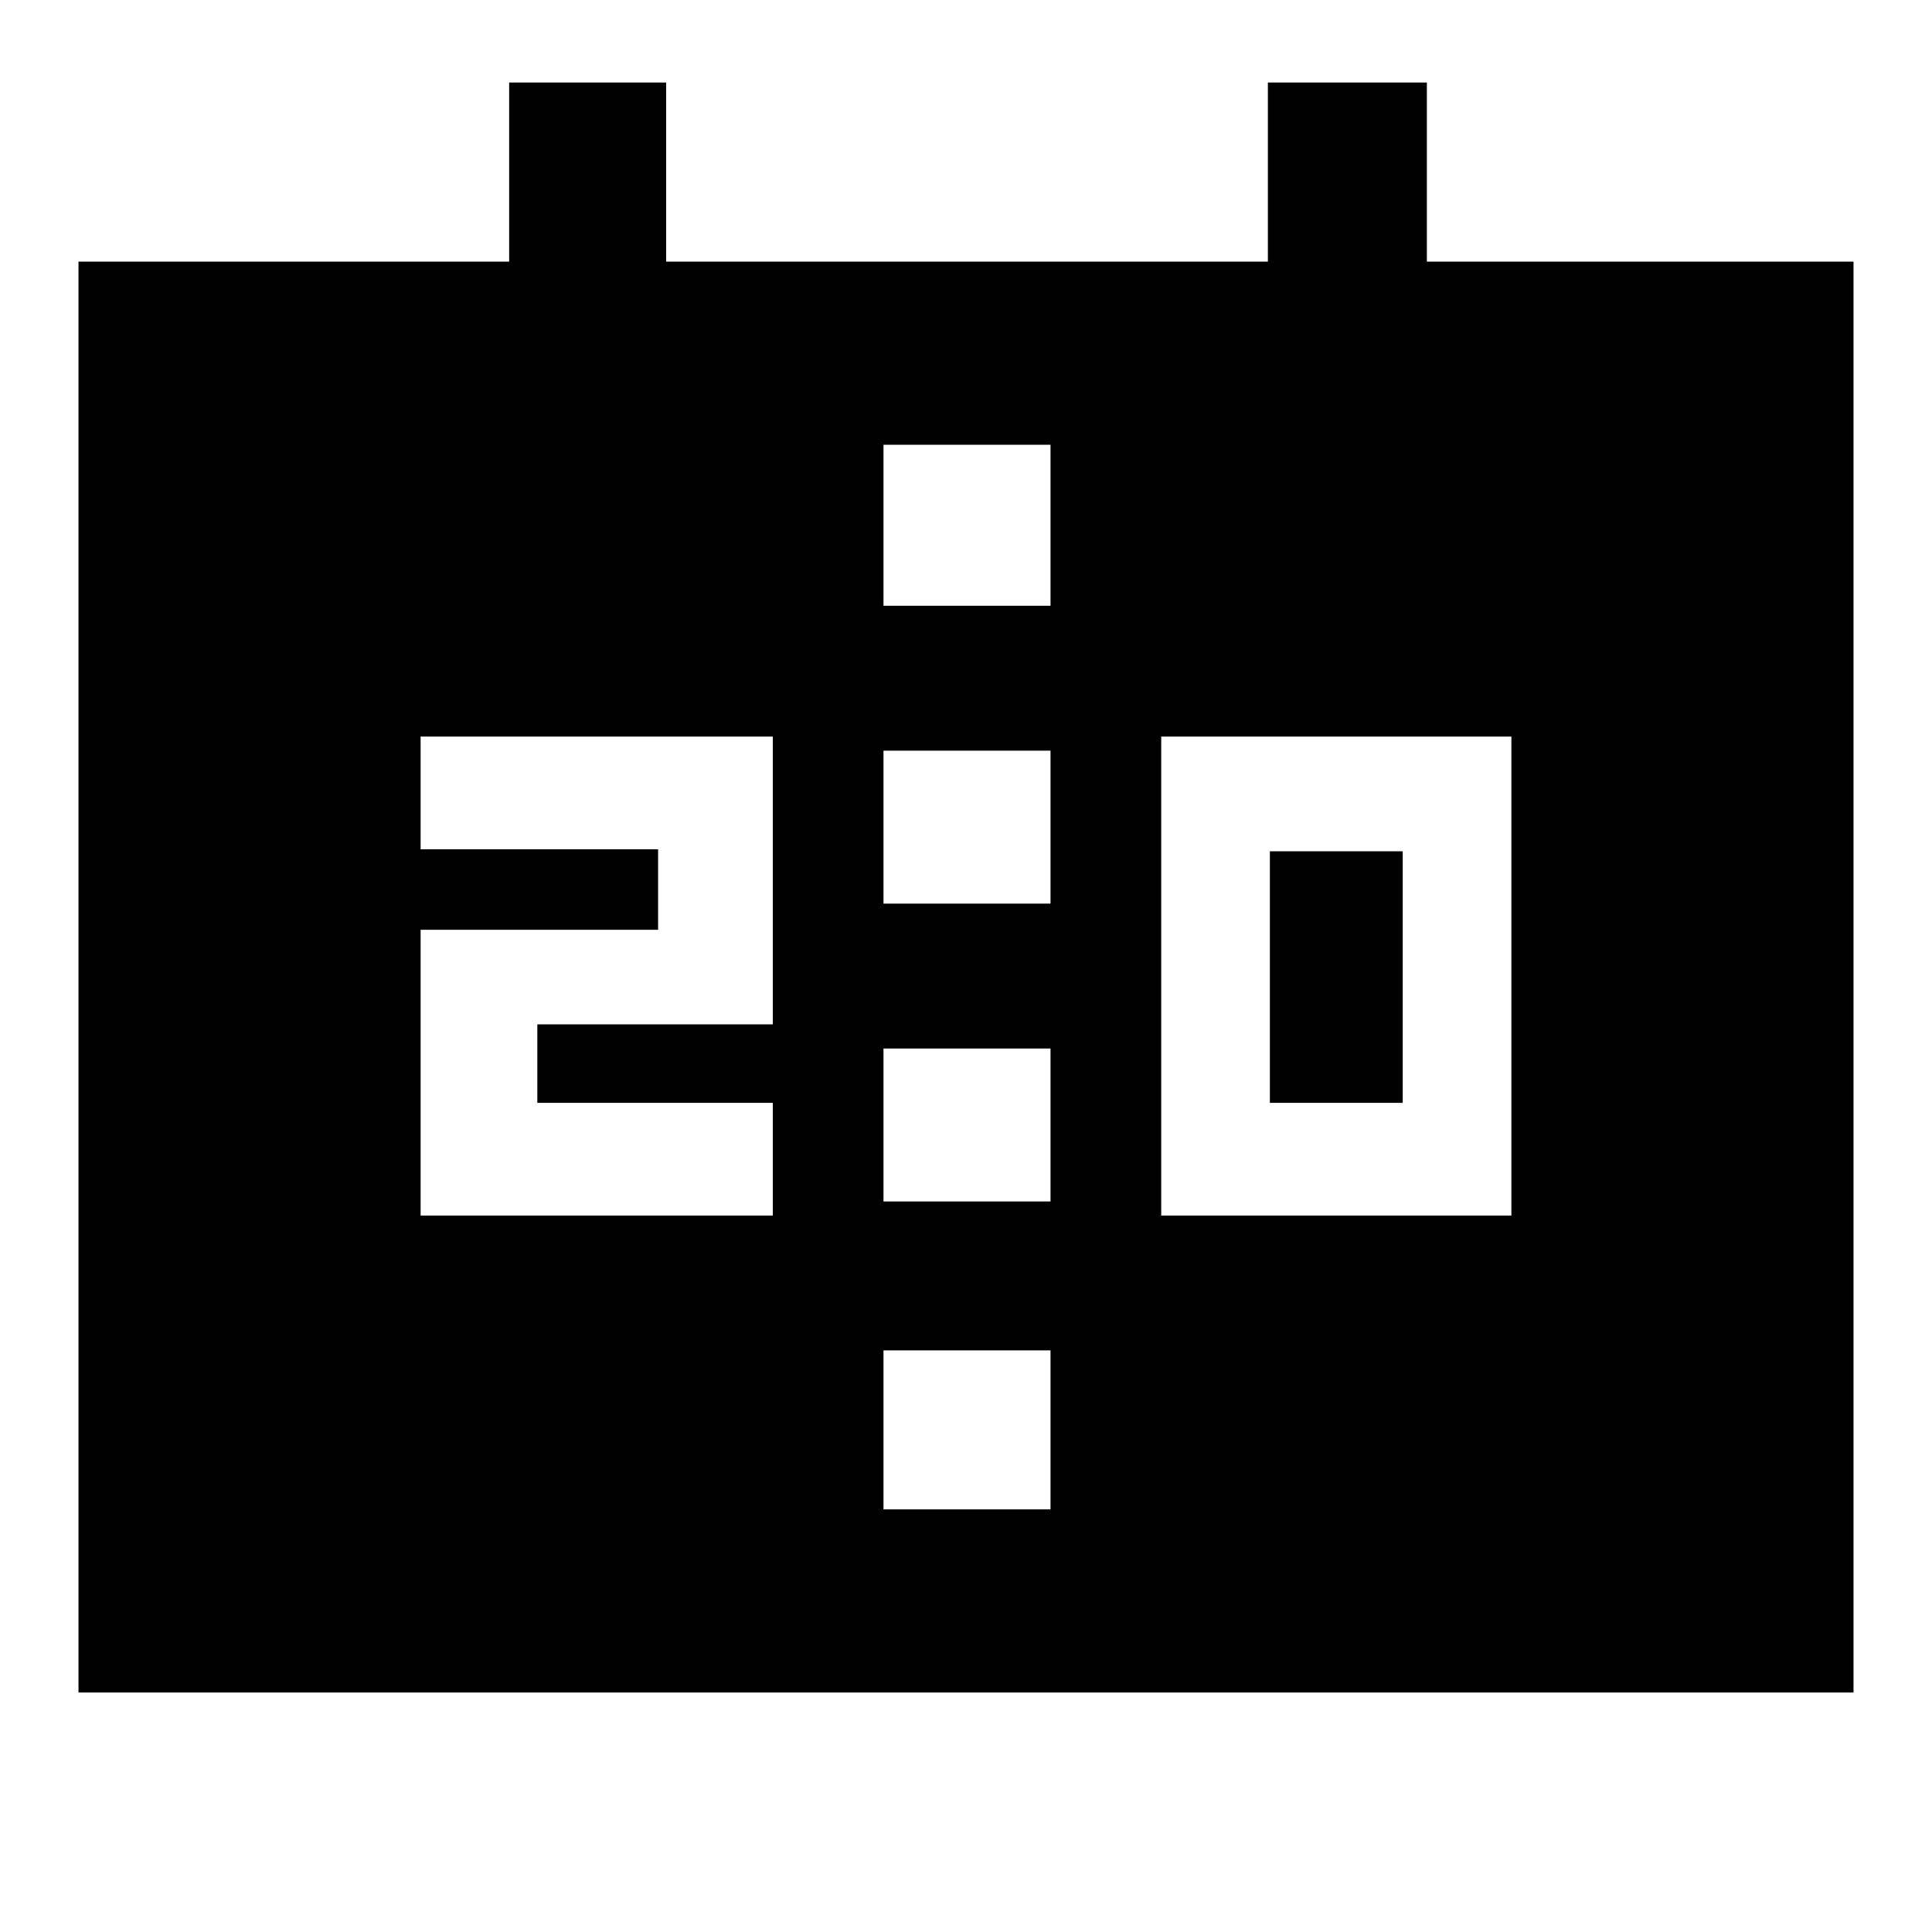 <svg xmlns="http://www.w3.org/2000/svg" height="48" width="48"><path d="M28.85 30.2H37.55V18.3H28.85ZM31.55 27.4V21.15H34.85V27.4ZM10.45 30.2H19.2V27.4H13.35V25.45H19.2V18.3H10.45V21.1H16.35V23.1H10.45ZM21.95 22.45H26.1V18.65H21.95ZM21.95 29.85H26.1V26.05H21.95ZM1.95 42.05V6.5H12.65V2.05H16.55V6.5H31.5V2.05H35.45V6.5H46.05V42.05ZM21.95 37.5H26.1V33.55H21.95ZM21.95 15.05H26.1V11.05H21.95Z"/></svg>